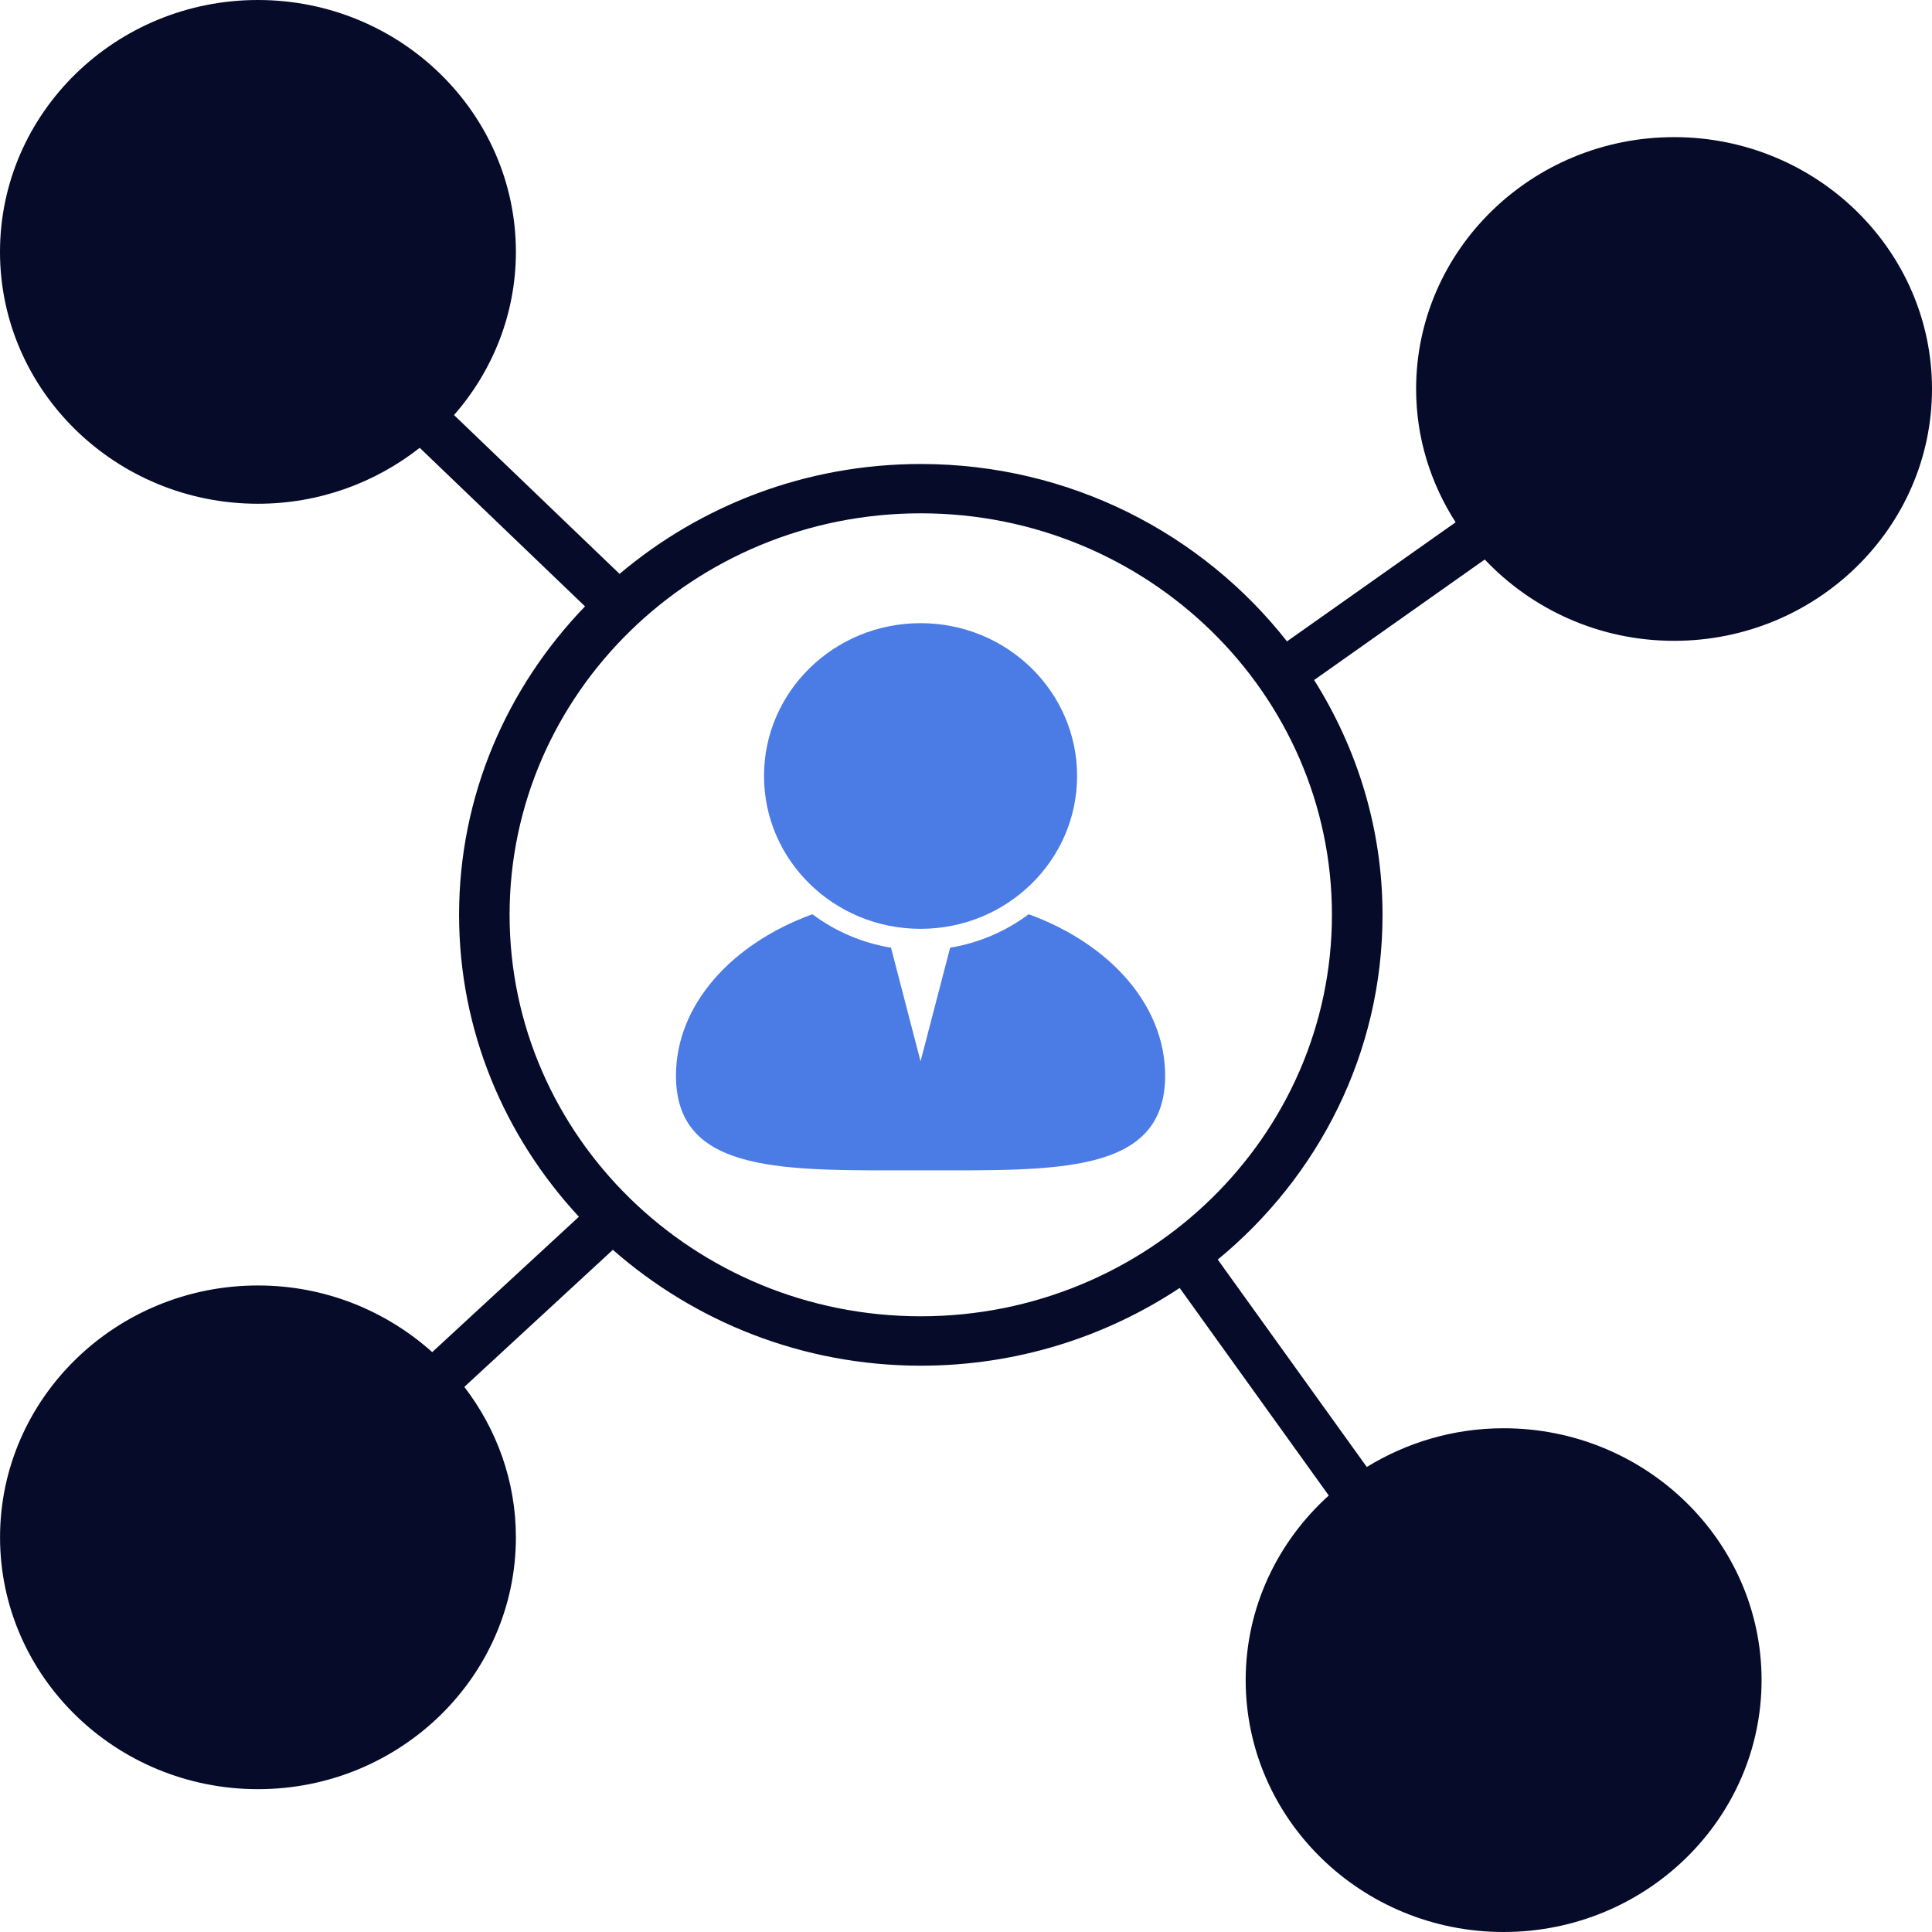 <svg width="42" height="42" viewBox="0 0 42 42" fill="none" xmlns="http://www.w3.org/2000/svg">
<path d="M20.012 20.192C21.891 20.192 23.415 18.704 23.415 16.869C23.415 15.034 21.891 13.547 20.012 13.547C18.133 13.547 16.609 15.034 16.609 16.869C16.609 18.704 18.133 20.192 20.012 20.192Z" fill="#4B7BE5"/>
<path d="M22.363 19.875C21.872 20.242 21.288 20.497 20.655 20.602L20.012 23.073L19.37 20.602C18.735 20.498 18.152 20.242 17.661 19.875C15.904 20.514 14.695 21.845 14.695 23.384C14.695 25.545 17.076 25.442 20.012 25.442C22.948 25.442 25.329 25.545 25.329 23.384C25.329 21.844 24.119 20.514 22.363 19.875Z" fill="#4B7BE5"/>
<path d="M36.393 13.931C39.485 13.931 42 11.475 42 8.456C42 5.437 39.485 2.981 36.393 2.981C33.301 2.981 30.785 5.437 30.785 8.456C30.785 9.521 31.103 10.512 31.644 11.354L27.978 13.943C26.142 11.604 23.261 10.087 20.017 10.087C17.514 10.087 15.227 10.991 13.469 12.476L9.87 9.023C10.707 8.067 11.215 6.828 11.215 5.476C11.215 2.456 8.699 0 5.607 0C2.516 0 0 2.456 0 5.476C0 8.494 2.516 10.951 5.607 10.951C6.938 10.951 8.161 10.493 9.124 9.735L12.718 13.182C11.025 14.937 9.98 17.292 9.98 19.887C9.98 22.413 10.972 24.711 12.585 26.451L9.396 29.394C8.396 28.498 7.07 27.945 5.608 27.945C2.516 27.945 0.001 30.402 0.001 33.42C0.001 36.439 2.516 38.895 5.608 38.895C8.7 38.895 11.215 36.439 11.215 33.42C11.215 32.193 10.795 31.064 10.094 30.15L13.323 27.17C15.101 28.73 17.444 29.689 20.018 29.689C22.101 29.689 24.038 29.064 25.645 27.999L28.886 32.511C27.779 33.512 27.08 34.938 27.08 36.524C27.08 39.544 29.596 42 32.687 42C35.779 42 38.295 39.544 38.295 36.524C38.295 33.505 35.779 31.049 32.687 31.049C31.594 31.049 30.577 31.361 29.713 31.891L26.473 27.382C28.66 25.583 30.055 22.893 30.055 19.889C30.055 18.017 29.505 16.273 28.568 14.783L32.277 12.163C33.303 13.247 34.765 13.931 36.393 13.931ZM28.955 19.887C28.955 24.7 24.946 28.615 20.017 28.615C15.088 28.615 11.078 24.7 11.078 19.887C11.078 15.075 15.088 11.159 20.017 11.159C24.946 11.159 28.955 15.075 28.955 19.887Z" fill="#060B29"/>
</svg>
